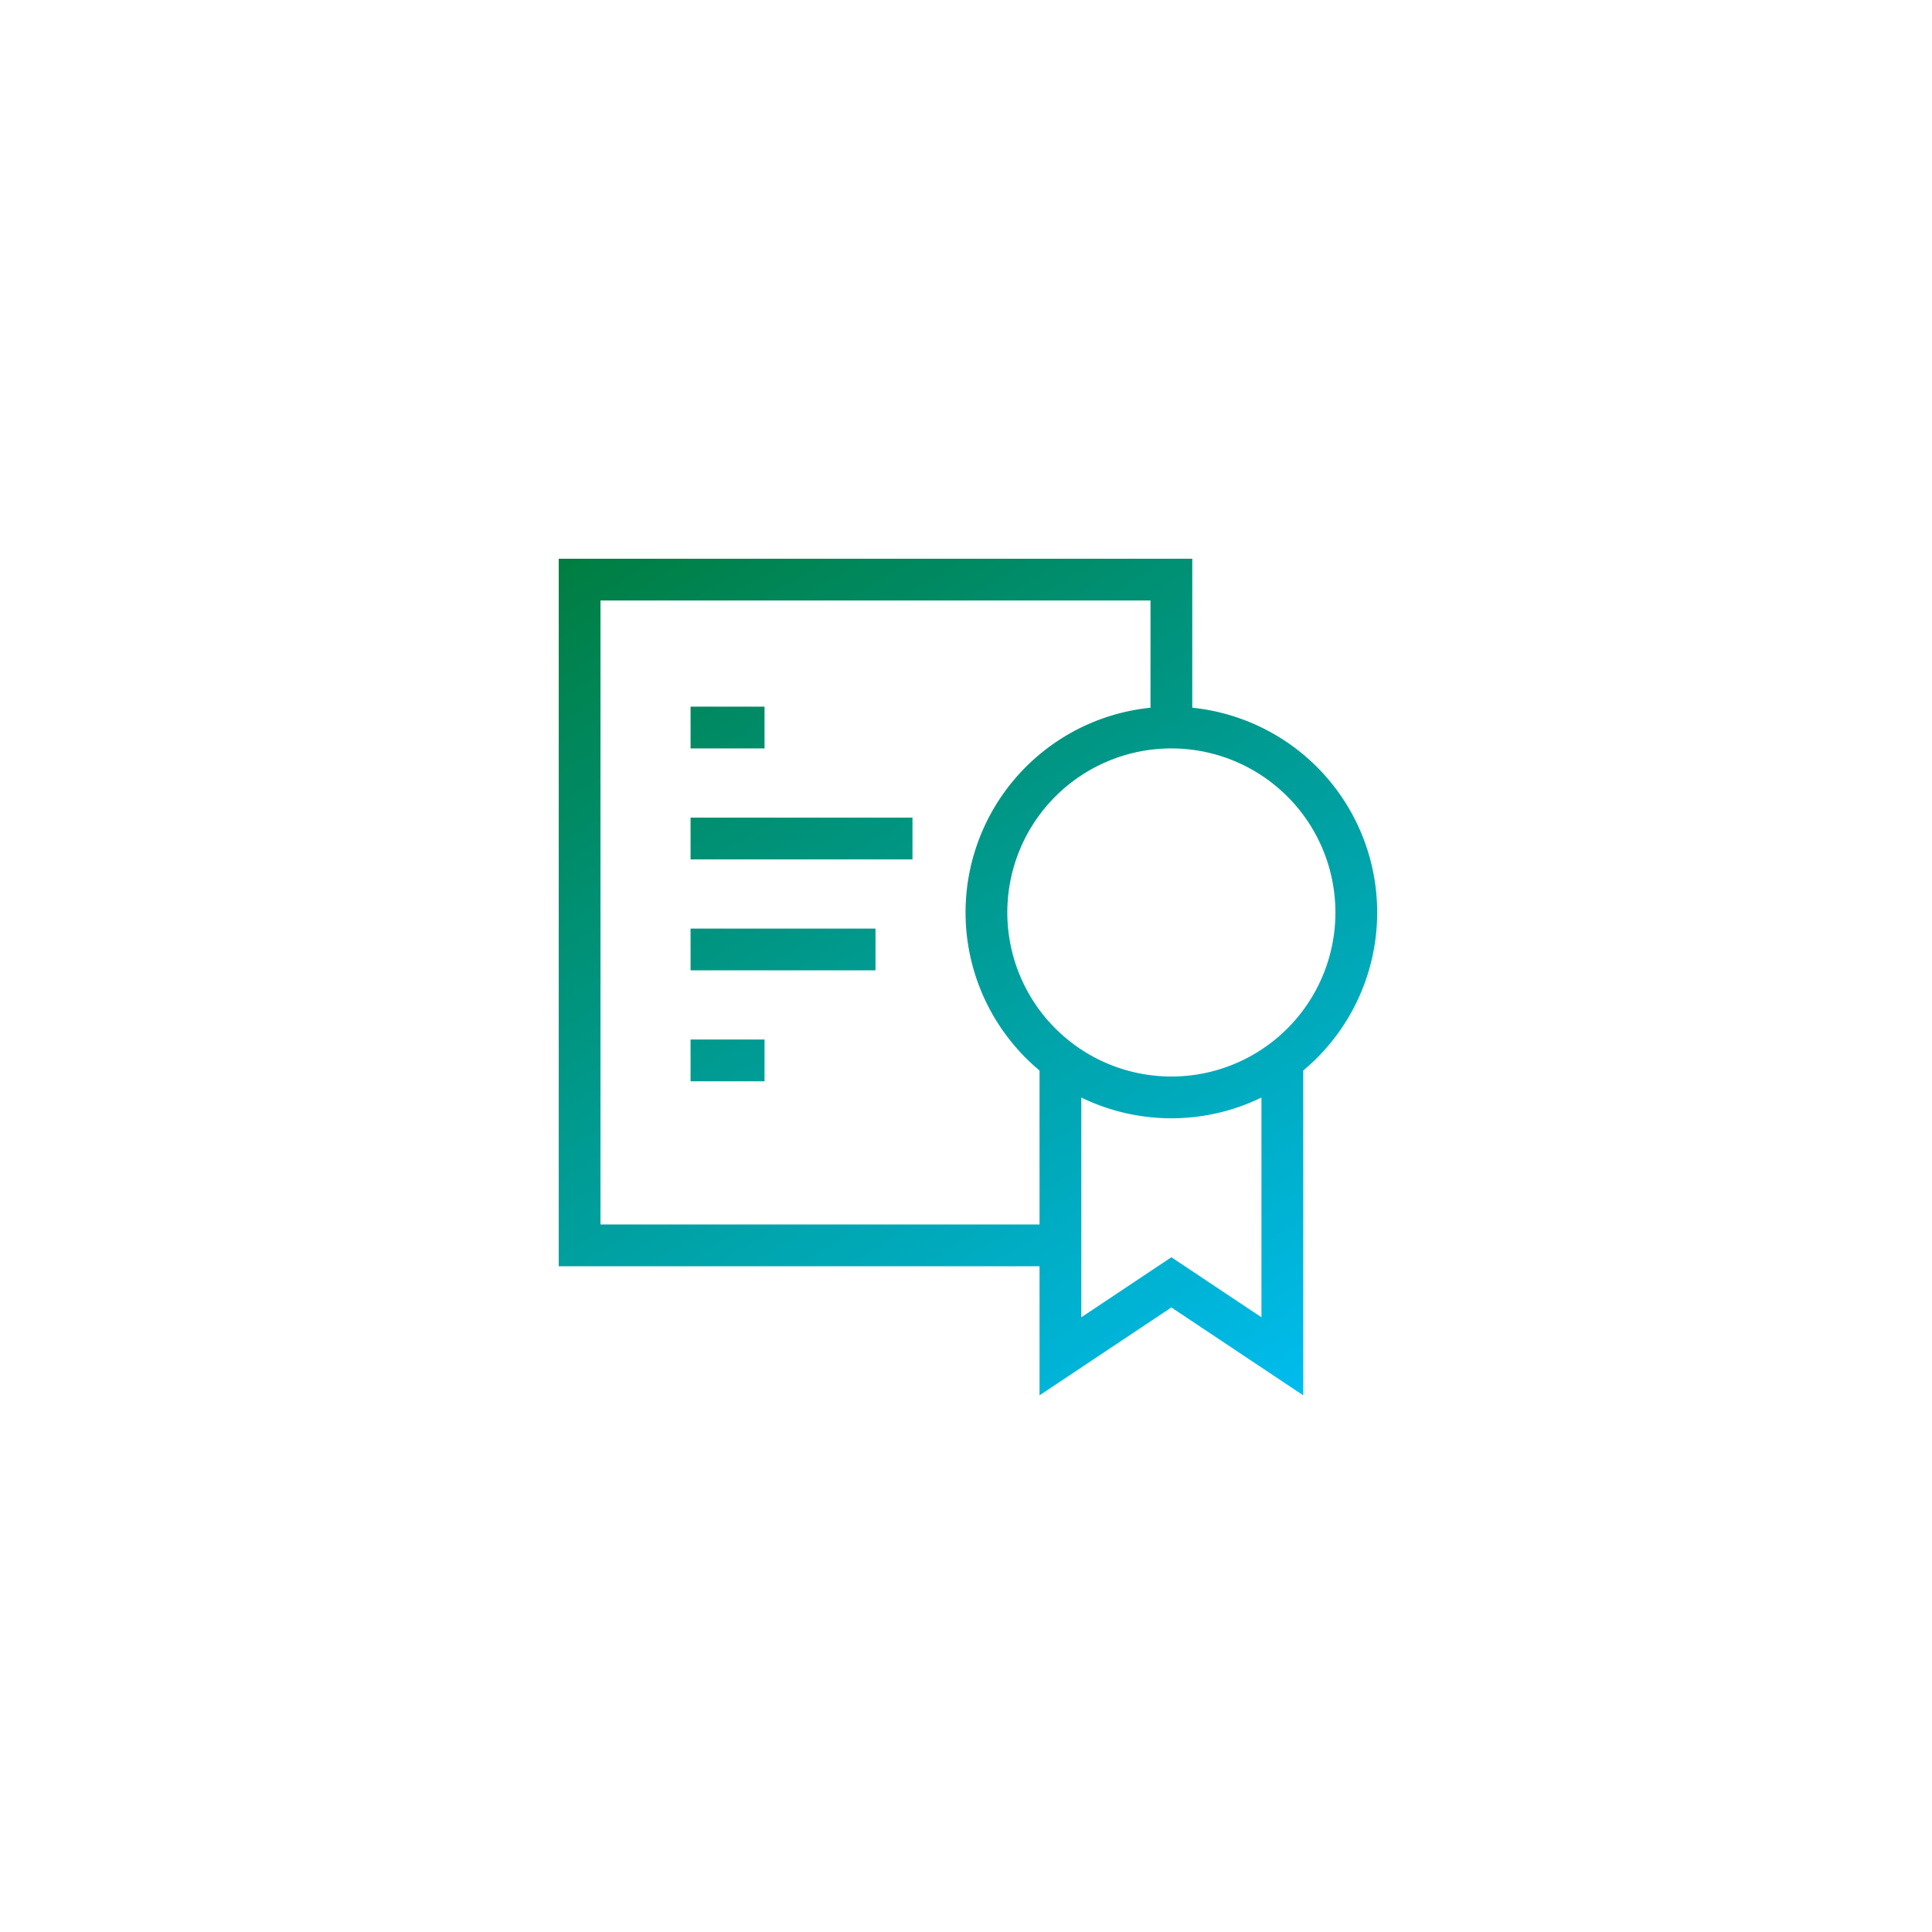 <svg width="370" height="370" fill="none" xmlns="http://www.w3.org/2000/svg"><g filter="url('#filter0_d_707_29735')"><circle cx="185" cy="185" r="159" fill="#fff"/></g><path d="M203.083 238.5H111V111h113.333v28.333m0 0a35.419 35.419 0 0 1 25.044 60.46 35.419 35.419 0 0 1-50.087 0 35.415 35.415 0 0 1 25.043-60.46Zm-21.25 63.75v56.667l21.25-14.167 21.25 14.167v-56.667m-113.333-42.5h42.5m-42.5 21.25h35.417m-35.417 21.25h14.167m-14.167-63.75h14.167" stroke="url('#paint0_linear_707_29735')" stroke-width="8"/><defs><linearGradient id="paint0_linear_707_29735" x1="120.5" y1="53" x2="260" y2="284.5" gradientUnits="userSpaceOnUse"><stop stop-color="#007220"/><stop offset="1" stop-color="#00C2FF"/></linearGradient><filter id="filter0_d_707_29735" x="0" y="0" width="370" height="370" filterUnits="userSpaceOnUse" color-interpolation-filters="sRGB"><feFlood flood-opacity="0" result="BackgroundImageFix"/><feColorMatrix in="SourceAlpha" values="0 0 0 0 0 0 0 0 0 0 0 0 0 0 0 0 0 0 127 0" result="hardAlpha"/><feOffset/><feGaussianBlur stdDeviation="13"/><feComposite in2="hardAlpha" operator="out"/><feColorMatrix values="0 0 0 0 0 0 0 0 0 0 0 0 0 0 0 0 0 0 0.25 0"/><feBlend in2="BackgroundImageFix" result="effect1_dropShadow_707_29735"/><feBlend in="SourceGraphic" in2="effect1_dropShadow_707_29735" result="shape"/></filter></defs></svg>